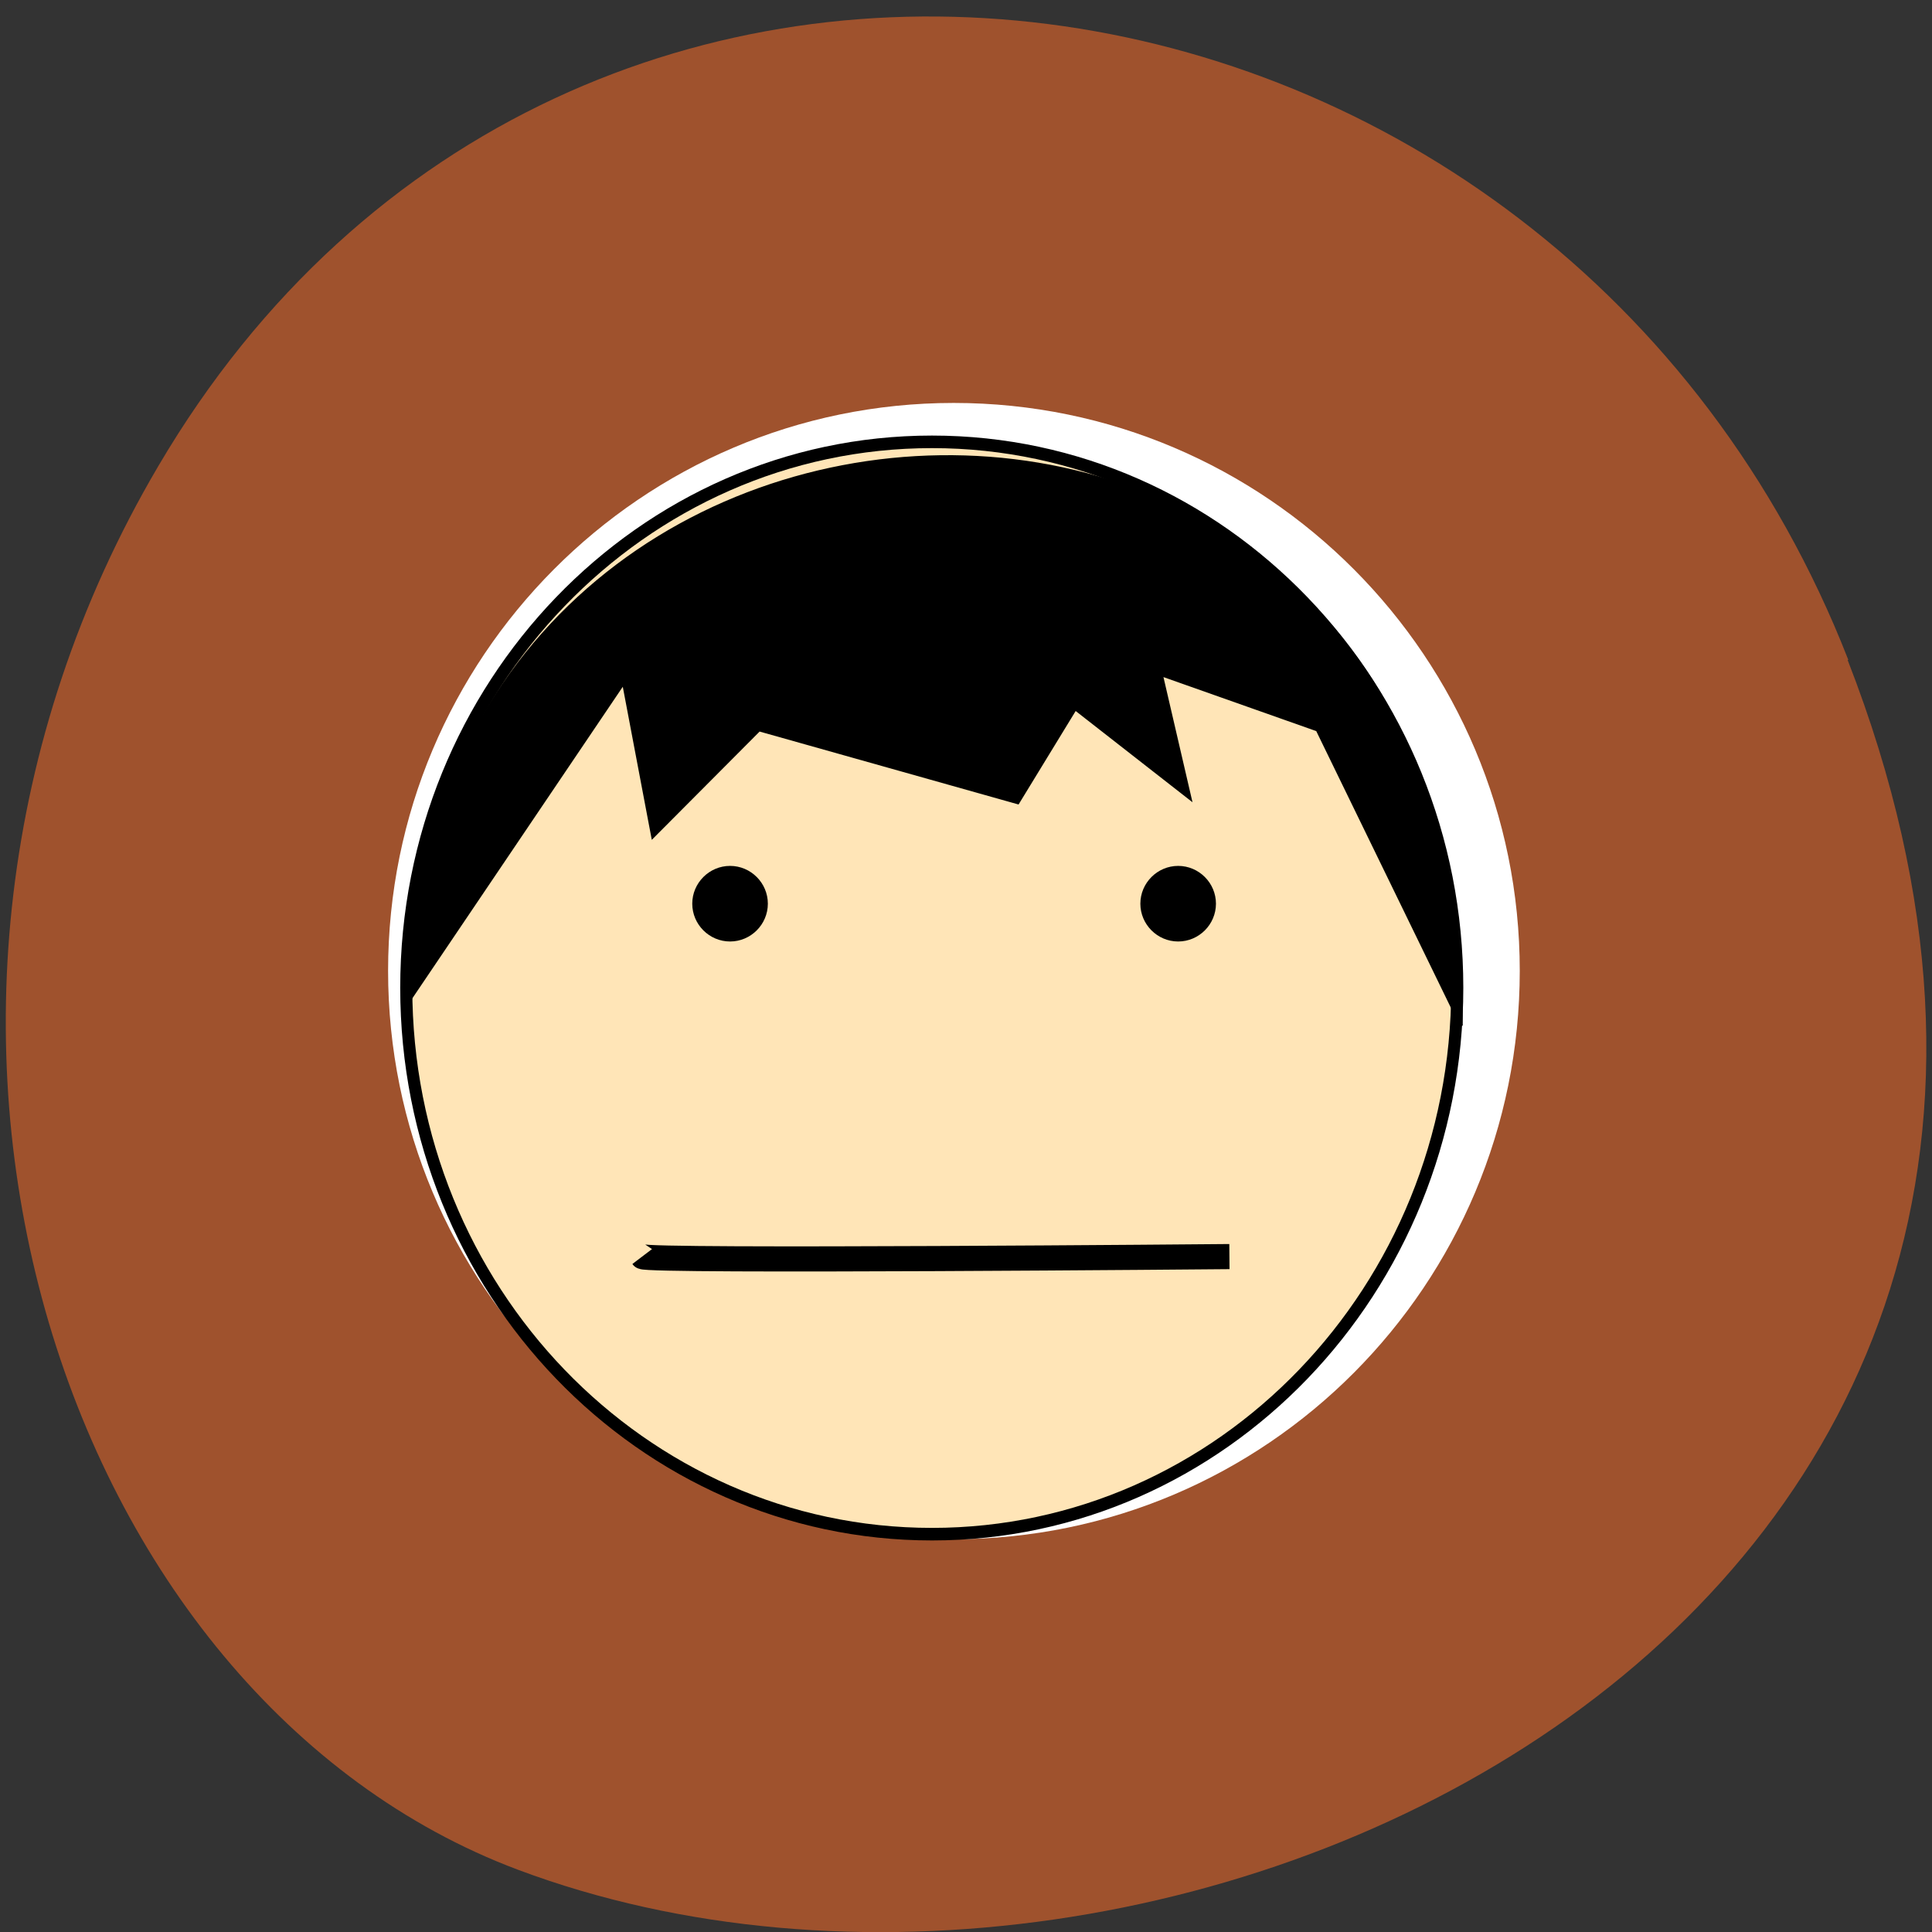 <svg xmlns="http://www.w3.org/2000/svg" viewBox="0 0 16 16"><rect x="0" y="0" width="16" height="16" fill="#333333" stroke="none"/><path d="m 15.301 5.465 c 3.105 7.965 -5.594 12.05 -11.01 10.02 c -3.781 -1.418 -5.668 -7.06 -2.98 -11.625 c 3.387 -5.762 11.598 -4.535 13.996 1.605" fill="#9f522d"/><path d="m 12.586 8.04 c 0 2.598 -2.098 4.707 -4.688 4.707 c -2.586 0 -4.684 -2.109 -4.684 -4.707 c 0 -2.594 2.098 -4.703 4.684 -4.703 c 2.59 0 4.688 2.109 4.688 4.703" fill="#fff"/><g stroke="#000"><path d="m 557.5 342.55 c 0 96.18 -78.03 174.04 -174 174.04 c -96.12 0 -174.16 -77.862 -174.16 -174.04 c 0 -96.03 78.03 -173.89 174.16 -173.89 c 95.97 0 174 77.862 174 173.89" transform="matrix(0.025 0 0 0.026 -1.869 -0.726)" fill="#ffe5b7" stroke-width="4"/><path d="m 216.63 643.02 c 1.226 1.679 194.55 0 194.55 0" transform="matrix(0.025 0 0 0.026 -0.098 -6.312)" fill="none" stroke-width="8"/></g><path d="m 6.359 7.484 c 0 0.172 -0.141 0.313 -0.313 0.313 c -0.172 0 -0.313 -0.141 -0.313 -0.313 c 0 -0.172 0.141 -0.313 0.313 -0.313 c 0.172 0 0.313 0.141 0.313 0.313"/><path d="m 10.07 7.484 c 0 0.172 -0.141 0.313 -0.313 0.313 c -0.172 0 -0.313 -0.141 -0.313 -0.313 c 0 -0.172 0.141 -0.313 0.313 -0.313 c 0.172 0 0.313 0.141 0.313 0.313"/><path d="m 139.82 560.88 l 70.67 -100.61 l 9.658 49.01 l 35.26 -34.05 l 85.7 23.21 l 19.01 -29.923 l 38.02 28.549 l -9.505 -39.39 l 51.664 17.557 l 47.678 94.2 c 1.38 -248.85 -345.4 -231.45 -348.16 -8.397" transform="matrix(0.025 0 0 0.026 -0.098 -6.312)" stroke="#000"/></svg>